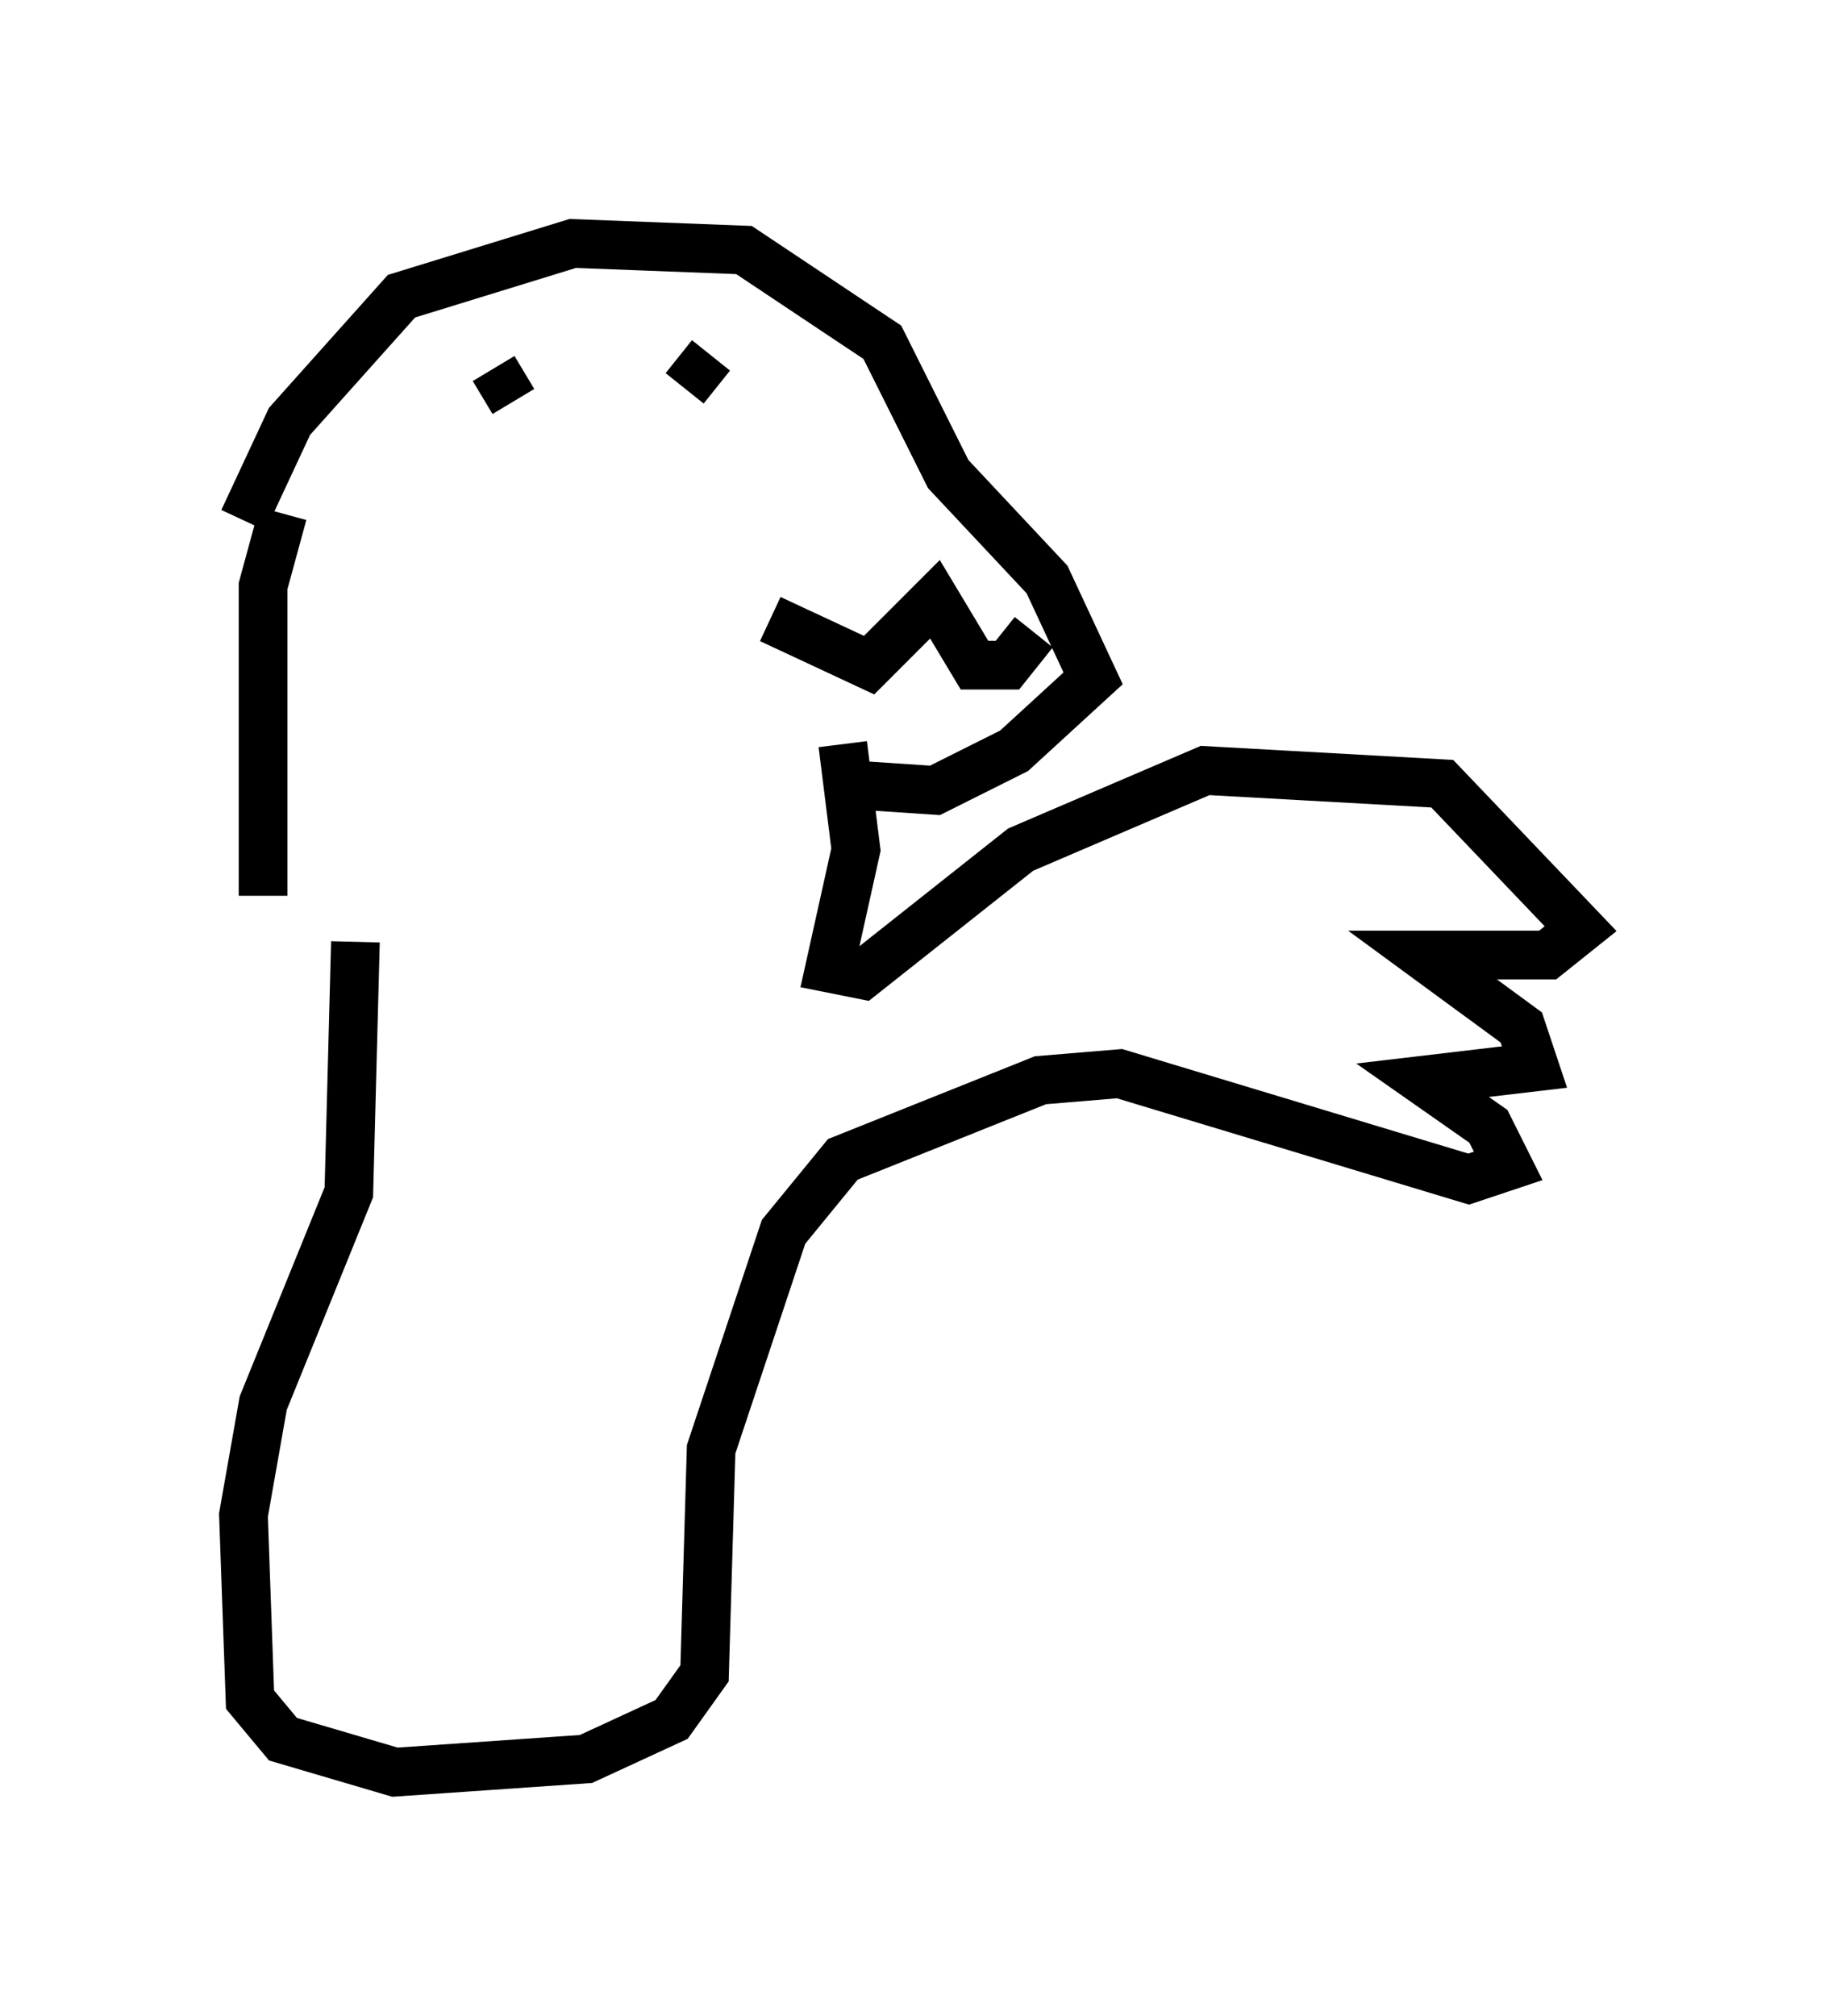 <?xml version="1.0" encoding="utf-8" ?>
<svg baseProfile="full" height="41.393" version="1.1" width="37.469" xmlns="http://www.w3.org/2000/svg" xmlns:ev="http://www.w3.org/2001/xml-events" xmlns:xlink="http://www.w3.org/1999/xlink"><defs /><rect fill="white" height="41.393" width="37.469" x="0" y="0" /><path d="M5.135, 11.36 m-0.135, -0.677 l0.947, -2.03 2.3, -2.571 l3.518, -1.083 3.518, 0.135 l2.842, 1.894 1.353, 2.706 l2.03, 2.165 0.947, 2.03 l-1.624, 1.488 -1.624, 0.812 l-2.03, -0.135 m-11.367, -5.548 l-0.406, 1.488 0.0, 6.36 m10.419, -5.683 l2.03, 0.947 1.353, -1.353 l0.812, 1.353 0.677, 0.0 l0.541, -0.677 m-7.172, -5.007 l0.541, -0.677 m-4.059, 0.947 l-0.406, -0.677 m7.172, 7.713 l0.271, 2.165 -0.541, 2.436 l0.677, 0.135 3.248, -2.571 l3.789, -1.624 4.871, 0.271 l2.842, 2.977 -0.677, 0.541 l-2.571, 0.0 2.03, 1.488 l0.271, 0.812 -2.3, 0.271 l1.353, 0.947 0.406, 0.812 l-0.812, 0.271 -7.172, -2.165 l-1.624, 0.135 -4.059, 1.624 l-1.218, 1.488 -1.488, 4.465 l-0.135, 4.601 -0.677, 0.947 l-1.759, 0.812 -3.924, 0.271 l-2.3, -0.677 -0.677, -0.812 l-0.135, -3.789 0.406, -2.3 l1.759, -4.33 0.135, -5.142 " fill="none" stroke="black" stroke-width="1" /></svg>